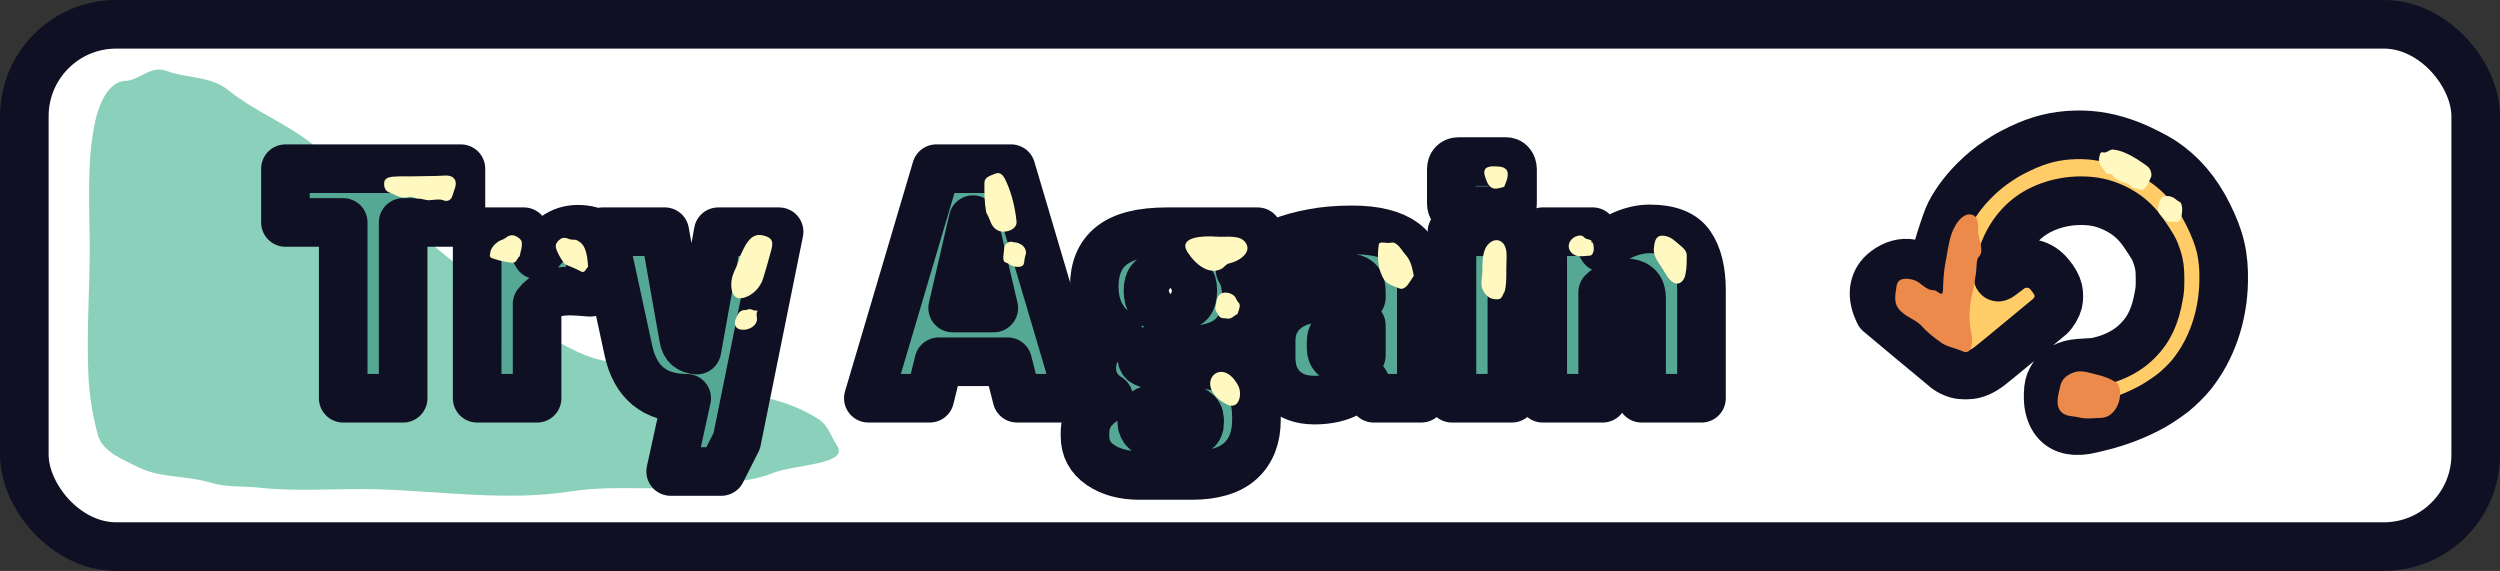 <?xml version="1.0" encoding="UTF-8" standalone="no"?>
<svg
   xmlns:osb="http://www.openswatchbook.org/uri/2009/osb"
   xmlns:dc="http://purl.org/dc/elements/1.1/"
   xmlns:cc="http://creativecommons.org/ns#"
   xmlns:rdf="http://www.w3.org/1999/02/22-rdf-syntax-ns#"
   xmlns:svg="http://www.w3.org/2000/svg"
   xmlns="http://www.w3.org/2000/svg"
   xmlns:xlink="http://www.w3.org/1999/xlink"
   width="85.638mm"
   height="19.557mm"
   viewBox="0 0 85.638 19.557"
   version="1.1"
   id="svg5753">
  <rect x="0" y="0" width="85.638" height="19.557" fill="#333333" stroke="none"/>
  <defs
     id="defs5747">
    <linearGradient
       osb:paint="solid"
       id="Pale_yellow"
       gradientTransform="matrix(0.005,0,0,0.005,-9.075,-5.508)">
      <stop
         id="stop3125"
         offset="0"
         style="stop-color:#fff8c0;stop-opacity:1;" />
    </linearGradient>
    <linearGradient
       osb:paint="solid"
       id="Orange"
       gradientTransform="matrix(0.07,0,0,0.07,-11.996,-38.323)">
      <stop
         id="stop1653"
         offset="0"
         style="stop-color:#ec8a4b;stop-opacity:1;" />
    </linearGradient>
    <linearGradient
       gradientTransform="matrix(0.284,0,0,0.33,-54.3,-183.863)"
       gradientUnits="userSpaceOnUse"
       y2="598.429"
       x2="450.683"
       y1="598.429"
       x1="442.577"
       id="linearGradient1657"
       xlink:href="#Orange" />
    <linearGradient
       gradientUnits="userSpaceOnUse"
       y2="584.046"
       x2="467.2"
       y1="584.046"
       x1="415.752"
       id="linearGradient1523"
       xlink:href="#Yellow"
       gradientTransform="matrix(0.265,0,0,0.265,-45.34,-144.843)" />
    <linearGradient
       osb:paint="solid"
       id="Yellow">
      <stop
         id="stop1519"
         offset="0"
         style="stop-color:#ffcc68;stop-opacity:1;" />
    </linearGradient>
    <linearGradient
       gradientUnits="userSpaceOnUse"
       y2="584.046"
       x2="467.2"
       y1="584.046"
       x1="415.752"
       id="linearGradient1529"
       xlink:href="#Outline"
       gradientTransform="matrix(0.265,0,0,0.265,-45.34,-144.843)" />
    <linearGradient
       osb:paint="solid"
       id="Outline"
       gradientTransform="matrix(0.265,0,0,0.265,-71.964,-145.414)">
      <stop
         id="stop828"
         offset="0"
         style="stop-color:#101024;stop-opacity:1;" />
    </linearGradient>
    <linearGradient
       gradientTransform="matrix(0,0,0,0,-51.766,-1)"
       osb:paint="solid"
       id="Shading">
      <stop
         id="stop843"
         offset="0"
         style="stop-color:#8bd0ba;stop-opacity:1;" />
    </linearGradient>
    <linearGradient
       gradientUnits="userSpaceOnUse"
       y2="587.157"
       x2="263.394"
       y1="587.157"
       x1="260.434"
       id="linearGradient1586"
       xlink:href="#Shading"
       gradientTransform="matrix(0.265,0,0,0.265,-42.202,-145.527)" />
    <linearGradient
       osb:paint="solid"
       id="Blue">
      <stop
         id="stop923"
         offset="0"
         style="stop-color:#38607c;stop-opacity:1;" />
    </linearGradient>
    <linearGradient
       gradientUnits="userSpaceOnUse"
       y2="584.701"
       x2="280.204"
       y1="584.701"
       x1="183.108"
       id="linearGradient847"
       xlink:href="#Shading"
       gradientTransform="matrix(0.265,0,0,0.265,-45.683,-144.939)" />
    <linearGradient
       gradientUnits="userSpaceOnUse"
       y2="584.397"
       x2="495.035"
       y1="584.397"
       x1="171.362"
       id="linearGradient832"
       xlink:href="#Outline"
       gradientTransform="matrix(0.265,0,0,0.265,-45.34,-144.843)" />
    <linearGradient
       y2="585.974"
       x2="406.631"
       y1="585.974"
       x1="199.854"
       gradientTransform="translate(-141.165,-531.524)"
       gradientUnits="userSpaceOnUse"
       id="linearGradient5743"
       xlink:href="#Blue" />
    <linearGradient
       xlink:href="#Blue"
       id="linearGradient6454"
       gradientUnits="userSpaceOnUse"
       gradientTransform="matrix(0.265,0,0,0.265,16.851,-18.64)"
       x1="199.854"
       y1="585.974"
       x2="406.631"
       y2="585.974" />
    <linearGradient
       gradientTransform="matrix(0.284,0,0,0.33,-54.3,-183.863)"
       gradientUnits="userSpaceOnUse"
       y2="598.429"
       x2="450.683"
       y1="598.429"
       x1="442.577"
       id="linearGradient1657-4"
       xlink:href="#Orange" />
    <linearGradient
       gradientUnits="userSpaceOnUse"
       y2="584.046"
       x2="467.2"
       y1="584.046"
       x1="415.752"
       id="linearGradient1523-5"
       xlink:href="#Yellow"
       gradientTransform="matrix(0.265,0,0,0.265,-45.34,-144.843)" />
    <linearGradient
       gradientUnits="userSpaceOnUse"
       y2="587.157"
       x2="263.394"
       y1="587.157"
       x1="260.434"
       id="linearGradient1586-3"
       xlink:href="#Shading"
       gradientTransform="matrix(0.265,0,0,0.265,-42.202,-145.527)" />
    <linearGradient
       gradientUnits="userSpaceOnUse"
       y2="584.701"
       x2="280.204"
       y1="584.701"
       x1="183.108"
       id="linearGradient847-3"
       xlink:href="#Shading"
       gradientTransform="matrix(0.265,0,0,0.265,-45.683,-144.939)" />
    <linearGradient
       gradientUnits="userSpaceOnUse"
       y2="584.397"
       x2="495.035"
       y1="584.397"
       x1="171.362"
       id="linearGradient832-3"
       xlink:href="#Outline"
       gradientTransform="matrix(0.265,0,0,0.265,-45.34,-144.843)" />
    <linearGradient
       y2="584.046"
       x2="467.2"
       y1="584.046"
       x1="415.752"
       gradientTransform="matrix(0.265,0,0,0.265,-45.34,-144.843)"
       gradientUnits="userSpaceOnUse"
       id="linearGradient13434"
       xlink:href="#Yellow" />
    <linearGradient
       xlink:href="#Outline"
       id="linearGradient832-7"
       x1="171.362"
       y1="584.397"
       x2="495.035"
       y2="584.397"
       gradientUnits="userSpaceOnUse"
       gradientTransform="matrix(0.244,0,0,0.266,-2.719,-80.48)" />
    <linearGradient
       gradientTransform="matrix(0.265,0,0,0.265,-6.56,-80.039)"
       xlink:href="#Shading"
       id="linearGradient847-37"
       x1="183.108"
       y1="584.701"
       x2="280.204"
       y2="584.701"
       gradientUnits="userSpaceOnUse" />
    <linearGradient
       y2="585.974"
       x2="406.631"
       y1="585.974"
       x1="199.854"
       gradientTransform="matrix(0.265,0,0,0.265,1.589,-79.872)"
       gradientUnits="userSpaceOnUse"
       id="linearGradient13478"
       xlink:href="#Blue" />
    <linearGradient
       gradientTransform="matrix(0.265,0,0,0.265,-105.421,-79.943)"
       xlink:href="#Dark_green"
       id="linearGradient4357"
       x1="752.402"
       y1="582.891"
       x2="764.403"
       y2="582.891"
       gradientUnits="userSpaceOnUse" />
    <linearGradient
       gradientTransform="matrix(0.265,0,0,0.265,-105.421,-79.943)"
       id="Dark_green"
       osb:paint="solid">
      <stop
         style="stop-color:#5c7a56;stop-opacity:1;"
         offset="0"
         id="stop4353" />
    </linearGradient>
  </defs>
  <g
     style="display:inline"
     id="layer6">
    <rect
       rx="3.149"
       y="0.832"
       x="0.833"
       height="17.892"
       width="83.973"
       id="rect826"
       style="display:inline;opacity:1;fill:#ffffff;fill-opacity:1;fill-rule:nonzero;stroke:url(#linearGradient832-3);stroke-width:1.665;stroke-linecap:round;stroke-linejoin:round;stroke-miterlimit:4;stroke-dasharray:none;stroke-opacity:1;paint-order:stroke markers fill"
       ry="3.149" />
    <path
       id="path839"
       d="M 4.344,2.77 C 3.689,2.748 3.367,3.648 3.252,4.196 2.966,5.566 3.067,6.974 3.073,8.364 c 0.006,1.496 -0.113,2.992 -0.045,4.487 0.031,0.686 0.137,1.362 0.326,2.051 0.158,0.579 0.858,0.84 1.371,1.097 0.771,0.387 1.671,0.284 2.481,0.532 0.559,0.171 1.114,0.113 1.694,0.176 1.351,0.147 2.712,0.012 4.068,0.055 2.194,0.069 4.414,0.41 6.582,0.071 1.68,-0.262 3.339,0.058 5.058,-0.25 0.626,-0.112 1.242,-0.12 1.862,-0.376 0.738,-0.304 2.647,-0.287 2.2,-0.947 -0.213,-0.314 -0.29,-0.673 -0.606,-0.884 -0.519,-0.347 -1.13,-0.578 -1.749,-0.733 -0.64,-0.16 -1.335,-0.092 -1.944,-0.363 -0.596,-0.265 -1.314,-0.179 -1.881,-0.494 -0.476,-0.265 -1.036,-0.36 -1.572,-0.403 -0.793,-0.064 -1.515,-0.532 -2.217,-0.887 -1.069,-0.542 -1.872,-1.453 -2.797,-2.215 C 14.715,8.299 13.502,7.332 12.401,6.25 11.921,5.777 11.328,5.461 10.791,5.011 9.882,4.249 8.739,3.835 7.814,3.083 7.218,2.599 6.39,2.69 5.702,2.429 c -0.521,-0.198 -0.867,0.271 -1.358,0.341 z"
       style="display:inline;opacity:1;fill:url(#linearGradient847-3);fill-opacity:1;stroke:none;stroke-width:0.265px;stroke-linecap:butt;stroke-linejoin:miter;stroke-opacity:1" />
    <path
       id="path849"
       d="m 32.889,14.161 c -0.41,-0.124 -0.881,-0.349 -1.273,-0.173 -0.271,0.122 -0.565,0.21 -0.836,0.343 -0.238,0.117 -0.581,0.115 -0.715,0.37 -0.18,0.343 -0.279,0.766 -0.164,1.136 0.077,0.248 0.304,0.419 0.537,0.459 0.259,0.045 0.523,0.083 0.785,0.124 0.512,0.082 1.04,0.292 1.55,0.175 0.217,-0.05 0.37,-0.225 0.548,-0.356 0.166,-0.122 0.458,-0.189 0.485,-0.398 0.035,-0.27 0.216,-0.51 0.168,-0.794 -0.088,-0.514 -0.632,-0.768 -1.085,-0.887 z"
       style="display:inline;opacity:1;fill:url(#Shading);stroke:none;stroke-width:0.265px;stroke-linecap:butt;stroke-linejoin:miter;stroke-opacity:1" />
    <g
       id="text915"
       style="font-style:normal;font-weight:normal;font-size:10.583px;line-height:1.25;font-family:sans-serif;letter-spacing:0px;word-spacing:0px;display:inline;opacity:1;fill:#55a894;fill-opacity:1;stroke:url(#Outline);stroke-width:1.665;stroke-linecap:round;stroke-linejoin:round;stroke-miterlimit:4;stroke-dasharray:none;stroke-opacity:1;paint-order:stroke markers fill"
       aria-label="Try Again">
      <path
         id="path9527"
         style="font-style:normal;font-variant:normal;font-weight:normal;font-stretch:normal;font-family:'Exo Black';-inkscape-font-specification:'Exo Black, ';letter-spacing:0.132px;fill:#55a894;fill-opacity:1;stroke:url(#Outline);stroke-width:1.665;stroke-linecap:round;stroke-linejoin:round;stroke-miterlimit:4;stroke-dasharray:none;stroke-opacity:1;paint-order:stroke markers fill"
         d="M 11.757,7.62 H 9.778 v -1.841 h 6.011 v 1.841 h -1.979 v 6.022 h -2.053 z" />
      <path
         id="path9529"
         style="font-style:normal;font-variant:normal;font-weight:normal;font-stretch:normal;font-family:'Exo Black';-inkscape-font-specification:'Exo Black, ';letter-spacing:0.132px;fill:#55a894;fill-opacity:1;stroke:url(#Outline);stroke-width:1.665;stroke-linecap:round;stroke-linejoin:round;stroke-miterlimit:4;stroke-dasharray:none;stroke-opacity:1;paint-order:stroke markers fill"
         d="m 16.346,7.937 h 1.598 l 0.455,0.794 q 0.296,-0.402 0.624,-0.635 0.339,-0.243 0.773,-0.243 0.233,0 0.423,0.053 v 2.106 q -0.487,-0.042 -0.699,-0.042 -0.794,0 -1.122,0.444 v 3.228 h -2.053 z" />
      <path
         id="path9531"
         style="font-style:normal;font-variant:normal;font-weight:normal;font-stretch:normal;font-family:'Exo Black';-inkscape-font-specification:'Exo Black, ';letter-spacing:0.132px;fill:#55a894;fill-opacity:1;stroke:url(#Outline);stroke-width:1.665;stroke-linecap:round;stroke-linejoin:round;stroke-miterlimit:4;stroke-dasharray:none;stroke-opacity:1;paint-order:stroke markers fill"
         d="m 23.523,13.642 q -1.651,0 -2,-1.651 L 20.645,7.937 h 2.127 l 0.646,3.641 q 0.064,0.392 0.455,0.413 l 0.73,-4.053 h 2.085 l -1.45,7.165 -0.529,1.048 h -1.736 z" />
      <path
         id="path9533"
         style="font-style:normal;font-variant:normal;font-weight:normal;font-stretch:normal;font-family:'Exo Black';-inkscape-font-specification:'Exo Black, ';letter-spacing:0.132px;fill:#55a894;fill-opacity:1;stroke:url(#Outline);stroke-width:1.665;stroke-linecap:round;stroke-linejoin:round;stroke-miterlimit:4;stroke-dasharray:none;stroke-opacity:1;paint-order:stroke markers fill"
         d="m 32.074,5.778 h 2.561 l 2.328,7.863 h -2.127 l -0.318,-1.249 h -2.36 l -0.307,1.249 h -2.106 z m 1.968,4.773 -0.709,-3.027 -0.699,3.027 z" />
      <path
         id="path9535"
         style="font-style:normal;font-variant:normal;font-weight:normal;font-stretch:normal;font-family:'Exo Black';-inkscape-font-specification:'Exo Black, ';letter-spacing:0.132px;fill:#55a894;fill-opacity:1;stroke:url(#Outline);stroke-width:1.665;stroke-linecap:round;stroke-linejoin:round;stroke-miterlimit:4;stroke-dasharray:none;stroke-opacity:1;paint-order:stroke markers fill"
         d="m 43.082,9.059 -0.603,0.191 q 0.222,0.328 0.222,1.005 0,0.826 -0.508,1.291 -0.508,0.455 -1.577,0.455 h -1.079 q -0.191,0 -0.307,0.064 -0.116,0.064 -0.116,0.191 0,0.222 0.423,0.222 h 1.376 q 1.027,0 1.577,0.423 0.55,0.413 0.55,1.386 v 0.095 q 0,0.91 -0.55,1.408 -0.55,0.497 -1.672,0.497 h -1.789 q -0.804,0 -1.333,-0.36 -0.529,-0.36 -0.529,-0.984 v -0.116 q 0,-0.392 0.212,-0.699 0.222,-0.307 0.603,-0.497 -0.582,-0.37 -0.582,-1.016 0,-0.434 0.243,-0.751 0.254,-0.318 0.677,-0.423 -0.836,-0.54 -0.836,-1.619 0,-0.942 0.593,-1.408 0.593,-0.476 1.894,-0.476 h 3.111 z m -2.699,1.418 q 0.265,0 0.37,-0.116 0.106,-0.127 0.106,-0.402 0,-0.275 -0.106,-0.381 -0.106,-0.116 -0.37,-0.116 h -0.582 q -0.265,0 -0.37,0.116 -0.106,0.106 -0.106,0.381 0,0.275 0.106,0.402 0.106,0.116 0.37,0.116 z m -0.751,3.524 q -0.265,0 -0.392,0.106 -0.127,0.116 -0.127,0.296 v 0.053 q 0,0.18 0.127,0.296 0.127,0.116 0.392,0.116 h 0.931 q 0.233,0 0.381,-0.095 0.148,-0.095 0.148,-0.275 v -0.127 q 0,-0.18 -0.148,-0.275 -0.148,-0.095 -0.381,-0.095 z" />
      <path
         id="path9537"
         style="font-style:normal;font-variant:normal;font-weight:normal;font-stretch:normal;font-family:'Exo Black';-inkscape-font-specification:'Exo Black, ';letter-spacing:0.132px;fill:#55a894;fill-opacity:1;stroke:url(#Outline);stroke-width:1.665;stroke-linecap:round;stroke-linejoin:round;stroke-miterlimit:4;stroke-dasharray:none;stroke-opacity:1;paint-order:stroke markers fill"
         d="m 45.015,13.705 q -0.667,0 -1.069,-0.392 -0.402,-0.392 -0.402,-1.058 v -0.582 q 0,-0.667 0.487,-1.069 0.487,-0.413 1.46,-0.413 h 1.143 v -0.18 q 0,-0.233 -0.074,-0.339 -0.074,-0.116 -0.307,-0.159 -0.222,-0.053 -0.709,-0.053 H 43.883 V 8.286 q 0.497,-0.191 1.079,-0.296 0.582,-0.116 1.355,-0.116 1.175,0 1.767,0.434 0.603,0.423 0.603,1.556 v 3.778 h -1.63 l -0.318,-0.572 q -0.254,0.254 -0.688,0.445 -0.434,0.191 -1.037,0.191 z m 1.079,-1.397 q 0.127,0 0.286,-0.042 0.169,-0.053 0.254,-0.095 v -1.027 l -0.434,0.064 q -0.307,0.042 -0.455,0.159 -0.148,0.116 -0.148,0.339 v 0.212 q 0,0.212 0.127,0.307 0.127,0.085 0.37,0.085 z" />
      <path
         id="path9539"
         style="font-style:normal;font-variant:normal;font-weight:normal;font-stretch:normal;font-family:'Exo Black';-inkscape-font-specification:'Exo Black, ';letter-spacing:0.132px;fill:#55a894;fill-opacity:1;stroke:url(#Outline);stroke-width:1.665;stroke-linecap:round;stroke-linejoin:round;stroke-miterlimit:4;stroke-dasharray:none;stroke-opacity:1;paint-order:stroke markers fill"
         d="m 49.97,7.218 q -0.116,0 -0.191,-0.064 -0.064,-0.074 -0.064,-0.18 v -1.175 q 0,-0.127 0.064,-0.191 0.064,-0.074 0.191,-0.074 h 1.609 q 0.116,0 0.169,0.074 0.064,0.074 0.064,0.191 v 1.175 q 0,0.243 -0.233,0.243 z m -0.233,0.72 h 2.053 v 5.704 h -2.053 z" />
      <path
         id="path9541"
         style="font-style:normal;font-variant:normal;font-weight:normal;font-stretch:normal;font-family:'Exo Black';-inkscape-font-specification:'Exo Black, ';letter-spacing:0.132px;fill:#55a894;fill-opacity:1;stroke:url(#Outline);stroke-width:1.665;stroke-linecap:round;stroke-linejoin:round;stroke-miterlimit:4;stroke-dasharray:none;stroke-opacity:1;paint-order:stroke markers fill"
         d="m 52.846,7.937 h 1.714 l 0.339,0.55 q 0.286,-0.265 0.73,-0.455 0.455,-0.191 0.878,-0.191 1.027,0 1.397,0.55 0.381,0.55 0.381,1.566 V 13.642 H 56.233 v -3.408 q 0,-0.307 -0.148,-0.423 -0.148,-0.127 -0.413,-0.127 -0.212,0 -0.423,0.095 -0.212,0.095 -0.349,0.233 v 3.63 h -2.053 z" />
    </g>
    <path
       id="path1536"
       d="m 15.228,6.875 c 0.125,0.03 0.237,-0.037 0.272,-0.176 0.045,-0.183 0.185,-0.394 0.067,-0.566 -0.093,-0.135 -0.271,-0.124 -0.417,-0.115 -0.303,0.019 -0.608,0.01 -0.912,0.021 -0.267,0.01 -0.536,-0.011 -0.802,0.016 -0.115,0.012 -0.263,0.053 -0.276,0.195 -0.012,0.125 0.02,0.28 0.157,0.334 0.212,0.083 0.445,0.245 0.658,0.167 0.137,-0.05 0.212,0.054 0.355,0.052 0.132,-0.001 0.246,0.062 0.385,0.054 0.169,-0.009 0.351,-0.056 0.511,0.017 z"
       style="display:inline;opacity:1;fill:url(#Pale_yellow);fill-opacity:1;stroke:none;stroke-width:0.265px;stroke-linecap:butt;stroke-linejoin:miter;stroke-opacity:1" />
    <path
       id="path1540"
       d="m 17.803,8.774 c 0.026,-0.163 0.098,-0.329 0.065,-0.494 -0.017,-0.084 -0.103,-0.134 -0.17,-0.176 -0.107,-0.067 -0.251,-0.057 -0.349,0.025 -0.053,0.045 -0.117,0.073 -0.182,0.097 -0.073,0.027 -0.135,0.073 -0.195,0.124 -0.063,0.053 -0.107,0.12 -0.147,0.198 -0.033,0.064 -0.029,0.124 -0.043,0.196 -0.017,0.089 0.096,0.106 0.156,0.127 0.192,0.065 0.392,0.105 0.594,0.13 0.069,0.009 0.132,-0.027 0.168,-0.088 0.029,-0.049 0.056,-0.103 0.102,-0.138 z"
       style="display:inline;opacity:1;fill:url(#Pale_yellow);fill-opacity:1;stroke:none;stroke-width:0.265px;stroke-linecap:butt;stroke-linejoin:miter;stroke-opacity:1" />
    <path
       id="path1554"
       d="m 20.145,9.128 c -0.017,-0.217 -0.033,-0.442 -0.126,-0.642 -0.039,-0.084 -0.096,-0.161 -0.179,-0.21 -0.046,-0.027 -0.085,-0.06 -0.144,-0.063 -0.072,-0.003 -0.146,0.002 -0.214,-0.03 -0.089,-0.042 -0.201,-0.054 -0.285,0.006 -0.073,0.051 -0.145,0.123 -0.157,0.21 -0.011,0.075 0.019,0.15 0.049,0.217 0.062,0.143 0.142,0.278 0.239,0.401 0.045,0.057 0.117,0.077 0.182,0.102 0.105,0.04 0.207,0.085 0.308,0.136 0.054,0.028 0.114,0.075 0.175,0.056 0.042,-0.013 0.064,-0.057 0.088,-0.091 0.022,-0.031 0.043,-0.062 0.066,-0.092 z"
       style="display:inline;opacity:1;fill:url(#Pale_yellow);stroke:none;stroke-width:0.265px;stroke-linecap:butt;stroke-linejoin:miter;stroke-opacity:1" />
    <path
       id="path1558"
       d="m 23.265,9.284 c 0.145,-0.335 0.342,-0.646 0.488,-0.98 0.093,-0.213 0.2,-0.432 0.21,-0.666 0.003,-0.071 0.023,-0.197 -0.059,-0.212 -0.066,-0.012 -0.125,-0.041 -0.19,-0.056 -0.2,-0.048 -0.43,-0.008 -0.585,0.127 -0.125,0.108 -0.196,0.264 -0.257,0.414 -0.12,0.295 -0.213,0.608 -0.217,0.928 -0.002,0.158 -0.013,0.356 0.116,0.46 0.054,0.043 0.133,0.03 0.197,0.025 0.1,-0.007 0.199,-0.019 0.297,-0.038 z"
       style="display:inline;opacity:0.459;fill:none;stroke:none;stroke-width:0.265px;stroke-linecap:butt;stroke-linejoin:miter;stroke-opacity:1" />
    <path
       id="path1566"
       d="m 25.34,8.797 c -0.04,0.284 -0.232,0.488 -0.278,0.795 -0.041,0.273 0.005,0.69 0.373,0.617 0.338,-0.067 0.614,-0.364 0.707,-0.672 0.099,-0.33 0.196,-0.657 0.284,-0.994 0.068,-0.26 0.034,-0.416 -0.318,-0.485 -0.373,-0.073 -0.55,0.285 -0.687,0.568 -0.027,0.057 -0.053,0.114 -0.081,0.17 z"
       style="display:inline;opacity:1;fill:url(#Pale_yellow);stroke:none;stroke-width:0.265px;stroke-linecap:butt;stroke-linejoin:miter;stroke-opacity:1" />
    <path
       id="path1578"
       d="m 25.555,10.623 c -0.12,-0.022 -0.238,0.053 -0.287,0.16 -0.05,0.109 -0.12,0.231 -0.086,0.354 0.036,0.134 0.195,0.168 0.317,0.158 0.177,-0.014 0.367,-0.113 0.423,-0.293 0.033,-0.107 -0.04,-0.238 0.02,-0.334 0.037,-0.059 -0.076,-0.01 -0.136,-0.043 -0.075,-0.041 -0.176,-0.047 -0.251,-0.002 z"
       style="display:inline;opacity:1;fill:url(#Pale_yellow);fill-opacity:1;stroke:none;stroke-width:0.265px;stroke-linecap:butt;stroke-linejoin:miter;stroke-opacity:1" />
    <path
       id="path1592"
       d="m 33.784,7.283 c -0.062,-0.336 -0.067,-0.679 -0.063,-1.019 0.002,-0.197 0.198,-0.245 0.378,-0.316 0.207,-0.081 0.305,0.128 0.374,0.281 0.191,0.425 0.299,0.886 0.348,1.35 0.025,0.235 -0.227,0.35 -0.434,0.357 -0.204,0.008 -0.373,-0.124 -0.45,-0.322 -0.045,-0.114 -0.09,-0.228 -0.153,-0.332 z"
       style="display:inline;opacity:1;fill:url(#Pale_yellow);stroke:none;stroke-width:0.265px;stroke-linecap:butt;stroke-linejoin:miter;stroke-opacity:1" />
    <path
       id="path1596"
       d="m 34.714,8.296 c -0.146,-0.063 -0.317,0.066 -0.317,0.218 -5.1e-5,0.161 -0.098,0.438 0.063,0.481 0.097,0.026 0.165,0.104 0.267,0.129 0.117,0.029 0.311,0.037 0.344,-0.09 0.025,-0.096 0.021,-0.189 0.057,-0.289 0.046,-0.127 -0.01,-0.271 -0.119,-0.349 -0.085,-0.061 -0.19,-0.097 -0.294,-0.099 z"
       style="display:inline;opacity:1;fill:url(#Pale_yellow);fill-opacity:1;stroke:none;stroke-width:0.265px;stroke-linecap:butt;stroke-linejoin:miter;stroke-opacity:1" />
    <path
       id="path1604"
       d="m 42.388,10.761 c 0.041,-0.128 0.136,-0.314 0.036,-0.401 -0.064,-0.056 -0.078,-0.159 -0.149,-0.225 -0.141,-0.132 -0.411,-0.16 -0.523,-0.015 -0.089,0.116 -0.089,0.272 -0.116,0.411 -0.022,0.114 0.067,0.186 0.116,0.284 0.055,0.11 0.184,0.077 0.289,0.097 0.136,0.026 0.22,-0.091 0.328,-0.145 0,0 0.019,-0.006 0.019,-0.006 0,0 0,-4e-5 0,-4e-5 z"
       style="display:inline;opacity:1;fill:url(#Pale_yellow);fill-opacity:1;stroke:none;stroke-width:0.265px;stroke-linecap:butt;stroke-linejoin:miter;stroke-opacity:1" />
    <path
       id="path1612"
       d="m 48.429,9.446 c -0.049,-0.247 -0.094,-0.508 -0.27,-0.704 -0.149,-0.166 -0.3,-0.485 -0.518,-0.426 -0.124,0.033 -0.393,-0.071 -0.411,0.062 -0.055,0.4 -0.045,0.843 0.181,1.193 0.111,0.172 0.322,0.222 0.498,0.3 0.209,0.093 0.325,-0.133 0.42,-0.268 0.036,-0.051 0.069,-0.104 0.101,-0.157 z"
       style="display:inline;opacity:1;fill:url(#Pale_yellow);stroke:none;stroke-width:0.265px;stroke-linecap:butt;stroke-linejoin:miter;stroke-opacity:1" />
    <path
       id="path1616"
       d="m 51.524,6.4 c 0.063,-0.157 0.149,-0.324 0.118,-0.497 -0.024,-0.13 -0.165,-0.189 -0.283,-0.195 -0.142,-0.008 -0.298,-0.032 -0.428,0.035 -0.109,0.057 -0.095,0.199 -0.063,0.297 0.048,0.147 0.101,0.324 0.241,0.395 0.11,0.056 0.239,0.013 0.35,-0.017 0.022,-0.006 0.043,-0.013 0.065,-0.018 z"
       style="display:inline;opacity:1;fill:url(#Pale_yellow);stroke:none;stroke-width:0.265px;stroke-linecap:butt;stroke-linejoin:miter;stroke-opacity:1" />
    <path
       id="path1620"
       d="m 51.547,9.976 c 0.076,-0.331 0.043,-0.671 0.057,-1.009 0.01,-0.243 0.032,-0.568 -0.202,-0.703 -0.208,-0.12 -0.445,0.07 -0.525,0.258 -0.099,0.232 -0.098,0.493 -0.098,0.742 1.98e-4,0.23 -0.087,0.49 0.026,0.692 0.11,0.197 0.261,0.32 0.524,0.294 0.134,-0.013 0.154,-0.183 0.217,-0.274 z"
       style="display:inline;opacity:1;fill:url(#Pale_yellow);stroke:none;stroke-width:0.265px;stroke-linecap:butt;stroke-linejoin:miter;stroke-opacity:1" />
    <path
       id="path1624"
       d="m 57.78,8.729 c -0.01,-0.183 -0.218,-0.309 -0.334,-0.416 -0.141,-0.131 -0.317,-0.251 -0.53,-0.239 -0.22,0.012 -0.242,0.247 -0.262,0.434 -0.026,0.242 0.125,0.443 0.254,0.63 0.131,0.19 0.221,0.439 0.427,0.545 0.198,0.102 0.351,-0.067 0.395,-0.261 0.052,-0.227 0.05,-0.462 0.049,-0.693 z"
       style="display:inline;opacity:1;fill:url(#Pale_yellow);stroke:none;stroke-width:0.265px;stroke-linecap:butt;stroke-linejoin:miter;stroke-opacity:1" />
    <path
       id="path1628"
       d="m 54.51,8.239 c -0.079,-0.051 -0.182,-0.035 -0.246,-0.11 -0.069,-0.082 -0.18,-0.072 -0.273,-0.034 -0.149,0.06 -0.279,0.21 -0.251,0.384 0.022,0.138 0.137,0.242 0.256,0.279 0.141,0.044 0.292,0.003 0.438,0.002 0.117,-7.938e-4 0.149,-0.114 0.161,-0.209 0.009,-0.077 -0.034,-0.332 -0.048,-0.24 -0.016,0.103 -0.024,-0.057 -0.038,-0.073 z"
       style="display:inline;opacity:1;fill:url(#Pale_yellow);stroke:none;stroke-width:0.265px;stroke-linecap:butt;stroke-linejoin:miter;stroke-opacity:1" />
    <path
       id="path1486"
       d="m 70.938,14.733 c -0.43,-0.078 -0.697,-0.398 -0.768,-0.924 -0.022,-0.163 -0.011,-0.489 0.021,-0.611 0.081,-0.309 0.288,-0.54 0.596,-0.664 0.171,-0.068 0.322,-0.093 0.65,-0.107 0.236,-0.01 0.327,-0.02 0.446,-0.047 0.221,-0.051 0.368,-0.099 0.553,-0.179 0.318,-0.137 0.575,-0.31 0.806,-0.545 0.382,-0.387 0.587,-0.832 0.712,-1.544 0.034,-0.192 0.038,-0.247 0.038,-0.544 5.29e-4,-0.366 -0.019,-0.507 -0.104,-0.768 -0.083,-0.255 -0.154,-0.38 -0.475,-0.843 -0.254,-0.367 -0.566,-0.632 -0.973,-0.827 -0.372,-0.178 -0.72,-0.255 -1.157,-0.255 -0.73,0 -1.446,0.252 -1.921,0.678 -0.479,0.429 -0.793,1.04 -0.907,1.765 -0.036,0.231 -0.048,0.229 0.218,0.027 0.127,-0.097 0.254,-0.19 0.282,-0.207 0.161,-0.098 0.483,-0.141 0.697,-0.094 0.21,0.047 0.406,0.175 0.569,0.373 0.157,0.19 0.247,0.354 0.286,0.52 0.026,0.112 0.026,0.314 -5.29e-4,0.417 -0.044,0.169 -0.157,0.363 -0.284,0.483 -0.033,0.031 -0.395,0.332 -0.804,0.667 -0.409,0.336 -0.858,0.706 -0.999,0.823 -0.377,0.315 -0.538,0.414 -0.793,0.487 -0.157,0.045 -0.434,0.045 -0.589,7.93e-4 -0.128,-0.037 -0.269,-0.106 -0.362,-0.177 -0.037,-0.029 -0.571,-0.472 -1.185,-0.985 l -1.117,-0.933 -0.044,-0.098 c -0.245,-0.549 -0.15,-1.039 0.262,-1.35 0.282,-0.213 0.579,-0.295 0.878,-0.243 0.247,0.043 0.418,0.134 0.659,0.351 l 0.141,0.127 V 9.358 c 0,-0.252 0.044,-0.564 0.126,-0.892 0.045,-0.181 0.265,-0.843 0.338,-1.02 0.166,-0.397 0.493,-0.856 0.905,-1.268 0.27,-0.269 0.515,-0.47 0.821,-0.673 C 68.729,5.328 68.862,5.253 69.18,5.099 c 0.651,-0.315 1.222,-0.459 1.9,-0.479 0.659,-0.019 1.243,0.089 1.927,0.357 0.299,0.117 0.851,0.397 1.066,0.539 0.657,0.437 1.161,1.024 1.557,1.813 0.424,0.845 0.562,1.439 0.542,2.328 -0.027,1.199 -0.411,2.309 -1.096,3.168 -0.139,0.174 -0.427,0.461 -0.615,0.611 -0.17,0.136 -0.515,0.369 -0.704,0.475 -0.528,0.298 -1.197,0.558 -1.818,0.705 -0.098,0.023 -0.238,0.057 -0.31,0.075 -0.255,0.064 -0.485,0.078 -0.692,0.04 z"
       style="display:inline;opacity:1;fill:url(#linearGradient13434);fill-opacity:1;stroke:url(#Outline);stroke-width:1.665;stroke-linecap:round;stroke-linejoin:round;stroke-miterlimit:4;stroke-dasharray:none;stroke-opacity:1;paint-order:stroke markers fill" />
    <path
       id="path1649"
       d="m 72.544,13.135 c -0.214,-0.145 -0.435,-0.237 -0.705,-0.3 -0.257,-0.06 -0.532,-0.17 -0.787,-0.082 -0.234,0.08 -0.423,0.22 -0.479,0.48 -0.056,0.265 -0.167,0.581 -0.013,0.817 0.152,0.234 0.441,0.191 0.653,0.248 0.243,0.066 0.502,0.021 0.751,0.017 0.288,-0.004 0.491,-0.22 0.588,-0.461 0.091,-0.227 0.105,-0.5 -0.008,-0.718 0,0 -1.1e-5,3e-5 -1.1e-5,3e-5 z"
       style="opacity:1;fill:url(#linearGradient1657-4);fill-opacity:1;stroke:none;stroke-width:0.306px;stroke-linecap:butt;stroke-linejoin:miter;stroke-opacity:1" />
    <path
       id="path1671"
       d="m 66.556,9.961 c 0.011,-0.334 0.025,-0.669 0.092,-0.996 0.085,-0.42 0.115,-0.875 0.336,-1.243 0.128,-0.215 0.337,-0.444 0.584,-0.36 0.233,0.079 0.185,0.395 0.196,0.596 0.016,0.278 0.219,0.642 0.02,0.839 -0.097,0.096 -0.067,0.373 -0.096,0.552 -0.039,0.24 -0.068,0.478 -0.127,0.712 -0.116,0.459 -0.129,0.948 -0.024,1.403 0.052,0.224 0.022,0.725 -0.318,0.565 -0.235,-0.11 -0.507,-0.138 -0.717,-0.287 C 66.266,11.574 66.037,11.401 65.84,11.181 65.603,10.917 65.216,10.849 65.01,10.538 64.868,10.323 64.93,10.066 64.966,9.806 c 0.043,-0.311 0.362,-0.283 0.594,-0.214 0.242,0.072 0.402,0.356 0.678,0.348 0.129,-0.004 0.294,0.267 0.318,0.021 z"
       style="opacity:1;fill:url(#Orange);stroke:none;stroke-width:0.265px;stroke-linecap:butt;stroke-linejoin:miter;stroke-opacity:1" />
    <path
       id="path1675"
       d="m 73.694,6.043 c 0.019,-0.141 -0.042,-0.287 -0.162,-0.367 C 73.415,5.597 73.302,5.512 73.182,5.439 72.938,5.29 72.674,5.155 72.387,5.123 c -0.123,-0.014 -0.229,0.136 -0.35,0.096 -0.102,-0.033 -0.114,0.115 -0.129,0.184 -0.026,0.12 0.023,0.239 0.097,0.334 0.07,0.09 0.148,0.254 0.26,0.225 0.114,-0.03 0.104,0.101 0.182,0.136 0.099,0.044 0.18,0.128 0.288,0.145 0.103,0.016 0.196,0.066 0.264,0.142 0.075,0.084 0.197,0.053 0.287,0.099 0.102,0.052 0.181,-0.015 0.239,-0.101 0.071,-0.105 0.122,-0.223 0.168,-0.34 z"
       style="opacity:1;fill:url(#Pale_yellow);fill-opacity:1;stroke:none;stroke-width:0.265px;stroke-linecap:butt;stroke-linejoin:miter;stroke-opacity:1" />
    <path
       id="path3131"
       d="m 74.583,6.869 c -0.1,-0.094 -0.235,-0.17 -0.376,-0.151 -0.066,0.009 -0.143,0.02 -0.182,0.083 -0.044,0.072 -0.066,0.156 -0.086,0.238 -0.024,0.101 -0.022,0.218 0.049,0.301 0.081,0.095 0.158,0.213 0.277,0.249 0.062,0.018 0.126,-2.911e-4 0.19,0.002 0.058,0.002 0.127,0.03 0.176,-0.006 0.069,-0.05 0.092,-0.141 0.104,-0.22 0.021,-0.128 0.029,-0.265 -0.016,-0.389 -0.021,-0.057 -0.09,-0.077 -0.137,-0.108 z"
       style="opacity:1;fill:url(#Pale_yellow);stroke:none;stroke-width:0.265px;stroke-linecap:butt;stroke-linejoin:miter;stroke-opacity:1" />
    <path
       id="path916"
       d="m 40.951,6.857 c 0.525,0.008 1.078,-0.136 1.575,0.035 0.156,0.054 0.348,0.279 0.275,0.406 -0.114,0.198 -0.362,0.173 -0.554,0.255 -0.218,0.092 -0.521,0.274 -0.7,-0.014 -0.132,-0.212 -0.474,-0.25 -0.545,-0.478 -0.021,-0.067 -0.016,-0.141 -0.051,-0.203 z"
       style="opacity:0.459;fill:none;stroke:none;stroke-width:0.265px;stroke-linecap:butt;stroke-linejoin:miter;stroke-opacity:1" />
    <path
       id="path928"
       d="m 42.085,9.028 c 0.344,-0.069 0.804,-0.366 0.595,-0.699 -0.193,-0.307 -0.672,-0.195 -1.027,-0.223 -0.423,-0.034 -1.303,8.202e-4 -0.981,0.521 0.238,0.384 0.719,0.82 1.175,0.58 0.082,-0.043 0.137,-0.147 0.238,-0.179 z"
       style="opacity:1;fill:url(#Pale_yellow);fill-opacity:1;stroke:none;stroke-width:0.265px;stroke-linecap:butt;stroke-linejoin:miter;stroke-opacity:1" />
    <path
       id="path932"
       d="m 42.427,13.236 c -0.577,-1.148 -1.617,-0.032 -0.421,0.608 0.427,0.228 0.554,-0.314 0.421,-0.608 z"
       style="opacity:1;fill:url(#Pale_yellow);fill-opacity:1;stroke:none;stroke-width:0.265px;stroke-linecap:butt;stroke-linejoin:miter;stroke-opacity:1" />
  </g>
</svg>
